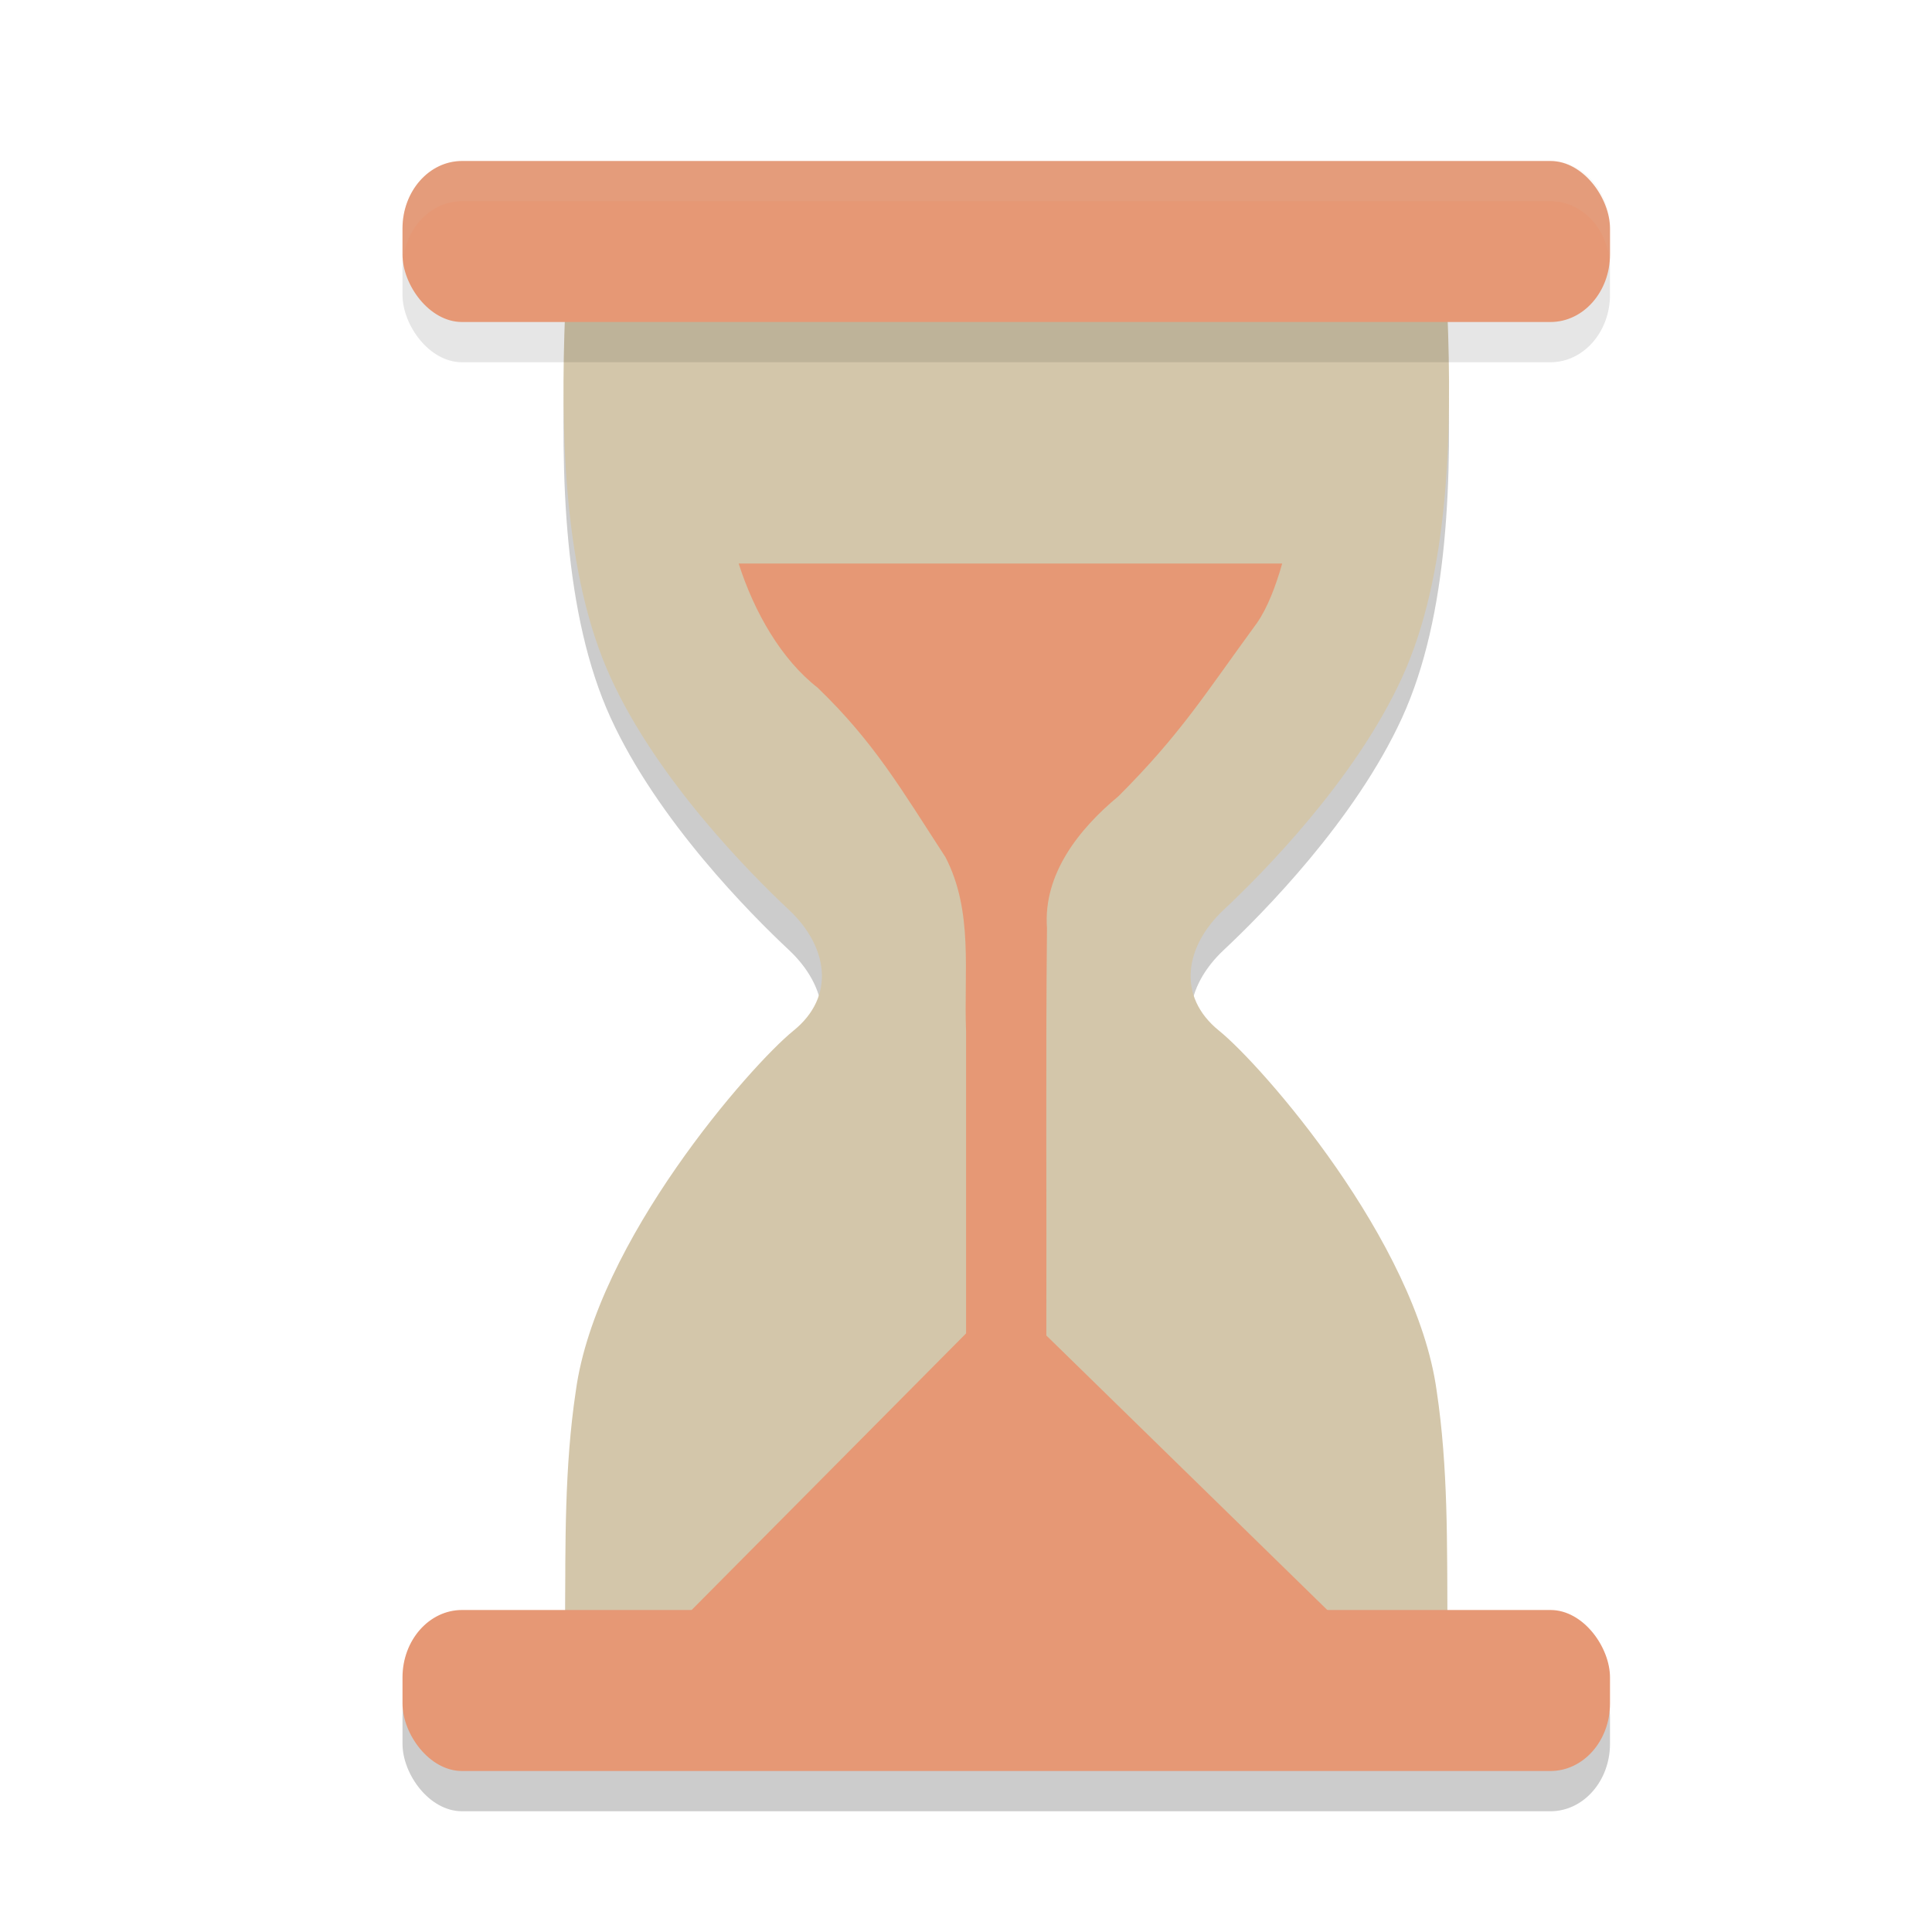 <svg xmlns="http://www.w3.org/2000/svg" width="24" height="24" version="1.1">
 <path style="opacity:0.2" d="m 17.979,20.643 c -0.002,-0.955 0.01,-1.919 -0.132,-2.864 -0.254,-1.86 -2.172,-4.046 -2.703,-4.475 -0.531,-0.428 -0.425,-1.051 0.058,-1.503 0.483,-0.453 1.632,-1.611 2.215,-2.885 0.582,-1.273 0.625,-3.017 0.562,-4.56 H 7.021 C 6.959,5.899 7.003,7.643 7.585,8.916 c 0.582,1.273 1.731,2.432 2.215,2.885 0.483,0.452 0.588,1.075 0.057,1.503 -0.53,0.429 -2.449,2.614 -2.703,4.475 -0.142,0.945 -0.13,1.909 -0.132,2.865 H 12.5 Z"/>
 <rect style="opacity:0.2" width="15" height="2" x="5" y="20.5" rx=".739" ry=".838"/>
 <path style="fill:#d3c6aa" d="m 17.979,20.143 c -0.002,-0.955 0.01,-1.919 -0.132,-2.864 -0.254,-1.86 -2.172,-4.046 -2.703,-4.475 -0.531,-0.428 -0.425,-1.051 0.058,-1.503 0.483,-0.453 1.632,-1.611 2.215,-2.885 0.582,-1.273 0.625,-3.017 0.562,-4.56 H 7.021 C 6.959,5.399 7.003,7.143 7.585,8.416 8.167,9.69 9.316,10.848 9.799,11.301 c 0.483,0.452 0.588,1.075 0.057,1.503 -0.53,0.429 -2.449,2.614 -2.703,4.475 -0.142,0.945 -0.13,1.909 -0.132,2.865 H 12.5 Z"/>
 <path style="fill:#e69875" d="m 9.176,7 c 0.194,0.609 0.534,1.195 0.979,1.541 0.711,0.685 1.046,1.272 1.59,2.107 0.35,0.677 0.226,1.433 0.256,2.166 v 3.75 l -3.568,3.596 c 3.04,0 5.178,-0.001 8.217,-0.002 l -3.652,-3.568 c 0.005,-1.686 -0.009,-3.384 0.008,-5.061 -0.049,-0.671 0.397,-1.231 0.889,-1.639 C 14.672,9.112 14.962,8.631 15.615,7.738 15.745,7.551 15.847,7.284 15.928,7 Z"/>
 <rect style="opacity:0.1" width="15" height="2" x="5" y="2.5" rx=".739" ry=".838"/>
 <rect style="fill:#e69875" width="15" height="2" x="5" y="2" rx=".739" ry=".838"/>
 <rect style="fill:#e69875" width="15" height="2" x="5" y="20" rx=".739" ry=".838"/>
 <path style="opacity:0.1;fill:#d3c6aa" d="M 5.738,2 C 5.329,2 5,2.374 5,2.838 v 0.324 c 0,0.029 0.001,0.058 0.004,0.086 C 5.043,2.826 5.356,2.5 5.738,2.5 H 19.262 c 0.383,0 0.695,0.326 0.734,0.748 C 19.999,3.22 20,3.191 20,3.162 V 2.838 C 20,2.374 19.671,2 19.262,2 Z"/>
</svg>
